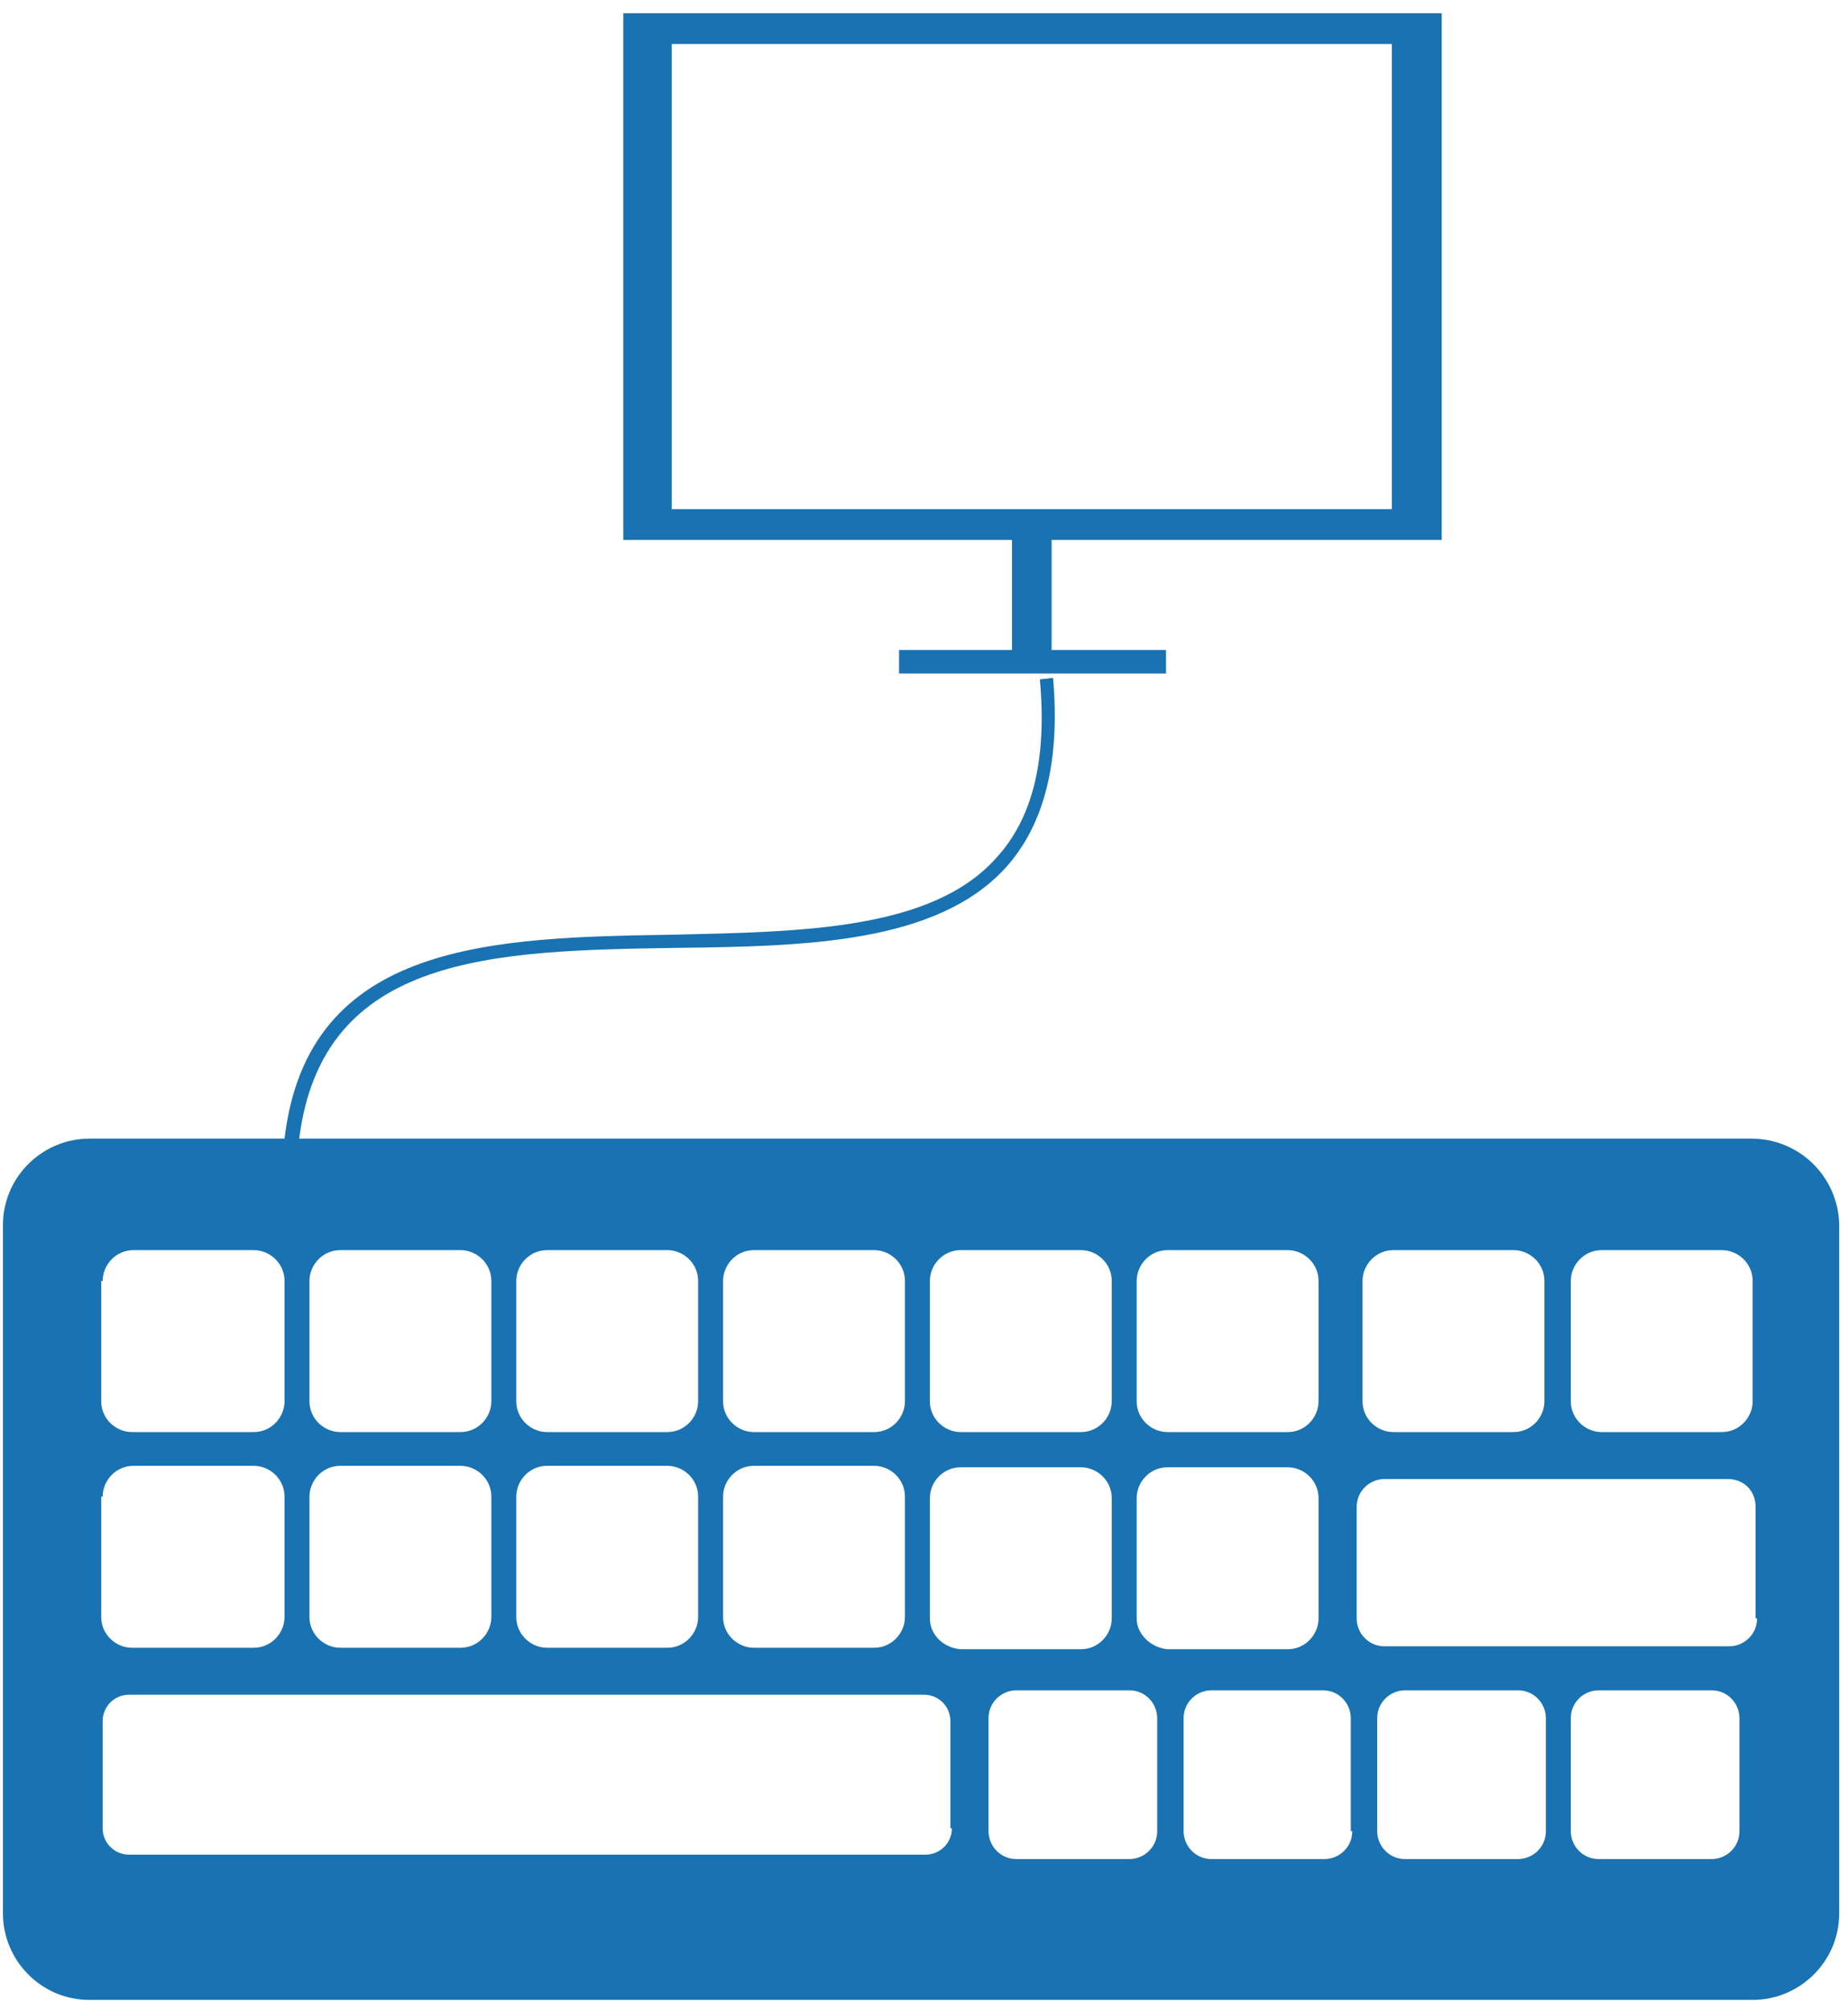 <?xml version="1.0" encoding="iso-8859-1"?>
<!-- Generator: Adobe Illustrator 13.0.0, SVG Export Plug-In  -->
<!DOCTYPE svg>
<svg version="1.2" baseProfile="tiny"
	 xmlns="http://www.w3.org/2000/svg" xmlns:xlink="http://www.w3.org/1999/xlink" xmlns:a="http://ns.adobe.com/AdobeSVGViewerExtensions/3.0/"
	 x="0px" y="0px" width="126px" height="137px" viewBox="-0.2 -0.9 126 137" xml:space="preserve">
<defs>
</defs>
<path fill="#1972B1" d="M119.2,76.7H20.2c1.6-12.6,13.3-12.8,25.7-13c8.8-0.1,17.8-0.3,22.5-5.5c2.6-2.9,3.7-7.2,3.2-12.9l-0.9,0.1
	c0.5,5.5-0.5,9.5-3,12.2c-4.4,4.9-13.3,5-21.9,5.2c-12.3,0.2-25,0.4-26.6,13.9H5.9c-3.2,0-5.9,2.6-5.9,5.9v46.9
	c0,3.2,2.6,5.9,5.9,5.9h113.4c3.2,0,5.9-2.6,5.9-5.9V82.5C125.1,79.3,122.5,76.7,119.2,76.7 M106.9,86.4c0-1.1,0.9-2.1,2.1-2.1h8.2
	c1.1,0,2.1,0.9,2.1,2.1v8.2c0,1.1-0.9,2.1-2.1,2.1h-8.2c-1.1,0-2.1-0.9-2.1-2.1V86.4z M92.7,86.4c0-1.1,0.9-2.1,2.1-2.1h8.2
	c1.1,0,2.1,0.9,2.1,2.1v8.2c0,1.1-0.9,2.1-2.1,2.1h-8.2c-1.1,0-2.1-0.9-2.1-2.1V86.4z M77.3,86.4c0-1.1,0.9-2.1,2.1-2.1h8.2
	c1.1,0,2.1,0.9,2.1,2.1v8.2c0,1.1-0.9,2.1-2.1,2.1h-8.2c-1.1,0-2.1-0.9-2.1-2.1V86.4z M63.2,86.4c0-1.1,0.9-2.1,2.1-2.1h8.2
	c1.1,0,2.1,0.9,2.1,2.1v8.2c0,1.1-0.9,2.1-2.1,2.1h-8.2c-1.1,0-2.1-0.9-2.1-2.1V86.4z M49.1,86.4c0-1.1,0.9-2.1,2.1-2.1h8.2
	c1.1,0,2.1,0.9,2.1,2.1v8.2c0,1.1-0.9,2.1-2.1,2.1h-8.2c-1.1,0-2.1-0.9-2.1-2.1V86.4z M49.1,101.1c0-1.1,0.9-2.1,2.1-2.1h8.2
	c1.1,0,2.1,0.9,2.1,2.1v8.2c0,1.1-0.9,2.1-2.1,2.1h-8.2c-1.1,0-2.1-0.9-2.1-2.1V101.1z M35,86.4c0-1.1,0.9-2.1,2.1-2.1h8.2
	c1.1,0,2.1,0.9,2.1,2.1v8.2c0,1.1-0.9,2.1-2.1,2.1h-8.2c-1.1,0-2.1-0.9-2.1-2.1V86.4z M35,101.1c0-1.1,0.9-2.1,2.1-2.1h8.2
	c1.1,0,2.1,0.9,2.1,2.1v8.2c0,1.1-0.9,2.1-2.1,2.1h-8.2c-1.1,0-2.1-0.9-2.1-2.1V101.1z M20.9,86.4c0-1.1,0.9-2.1,2.1-2.1h8.2
	c1.1,0,2.1,0.9,2.1,2.1v8.2c0,1.1-0.9,2.1-2.1,2.1H23c-1.1,0-2.1-0.9-2.1-2.1V86.4z M20.9,101.1c0-1.1,0.9-2.1,2.1-2.1h8.2
	c1.1,0,2.1,0.9,2.1,2.1v8.2c0,1.1-0.9,2.1-2.1,2.1H23c-1.1,0-2.1-0.9-2.1-2.1V101.1z M6.8,86.4c0-1.1,0.9-2.1,2.1-2.1h8.2
	c1.1,0,2.1,0.9,2.1,2.1v8.2c0,1.1-0.9,2.1-2.1,2.1H8.8c-1.1,0-2.1-0.9-2.1-2.1V86.4z M6.8,101.1c0-1.1,0.9-2.1,2.1-2.1h8.2
	c1.1,0,2.1,0.9,2.1,2.1v8.2c0,1.1-0.9,2.1-2.1,2.1H8.8c-1.1,0-2.1-0.9-2.1-2.1V101.1z M64.7,123.7c0,1-0.8,1.8-1.8,1.8H8.6
	c-1,0-1.8-0.8-1.8-1.8v-7.3c0-1,0.8-1.8,1.8-1.8h54.2c1,0,1.8,0.8,1.8,1.8V123.7z M63.2,109.4v-8.2c0-1.1,0.9-2.1,2.1-2.1h8.2
	c1.1,0,2.1,0.9,2.1,2.1v8.2c0,1.1-0.9,2.1-2.1,2.1h-8.2C64.1,111.4,63.2,110.5,63.2,109.4 M78.7,123.9c0,1.1-0.9,1.9-1.9,1.9h-7.7
	c-1.1,0-1.9-0.9-1.9-1.9v-7.7c0-1.1,0.9-1.9,1.9-1.9h7.7c1.1,0,1.9,0.9,1.9,1.9V123.9z M77.3,109.4v-8.2c0-1.1,0.9-2.1,2.1-2.1h8.2
	c1.1,0,2.1,0.9,2.1,2.1v8.2c0,1.1-0.9,2.1-2.1,2.1h-8.2C78.3,111.4,77.3,110.5,77.3,109.4 M92,123.9c0,1.1-0.9,1.9-1.9,1.9h-7.7
	c-1.1,0-1.9-0.9-1.9-1.9v-7.7c0-1.1,0.9-1.9,1.9-1.9H90c1.1,0,1.9,0.9,1.9,1.9V123.9z M105.2,123.9c0,1.1-0.9,1.9-1.9,1.9h-7.7
	c-1.1,0-1.9-0.9-1.9-1.9v-7.7c0-1.1,0.9-1.9,1.9-1.9h7.7c1.1,0,1.9,0.9,1.9,1.9V123.9z M118.4,123.9c0,1.1-0.9,1.9-1.9,1.9h-7.7
	c-1.1,0-1.9-0.9-1.9-1.9v-7.7c0-1.1,0.9-1.9,1.9-1.9h7.7c1.1,0,1.9,0.9,1.9,1.9V123.9z M119.6,109.4c0,1.1-0.9,1.9-1.9,1.9H94.2
	c-1.1,0-1.9-0.9-1.9-1.9v-7.6c0-1.1,0.9-1.9,1.9-1.9h23.4c1.1,0,1.9,0.8,1.9,1.9V109.4z"/>
<path fill="#1972B1" d="M42.3,35.9h55.8V0H42.3V35.9z M94.7,33.8H45.6V2.1h49.1V33.8z"/>
<rect x="68.8" y="35.4" fill="#1972B1" width="2.7" height="8.6"/>
<rect x="61.1" y="43.4" fill="#1972B1" width="18.2" height="1.6"/>
</svg>
